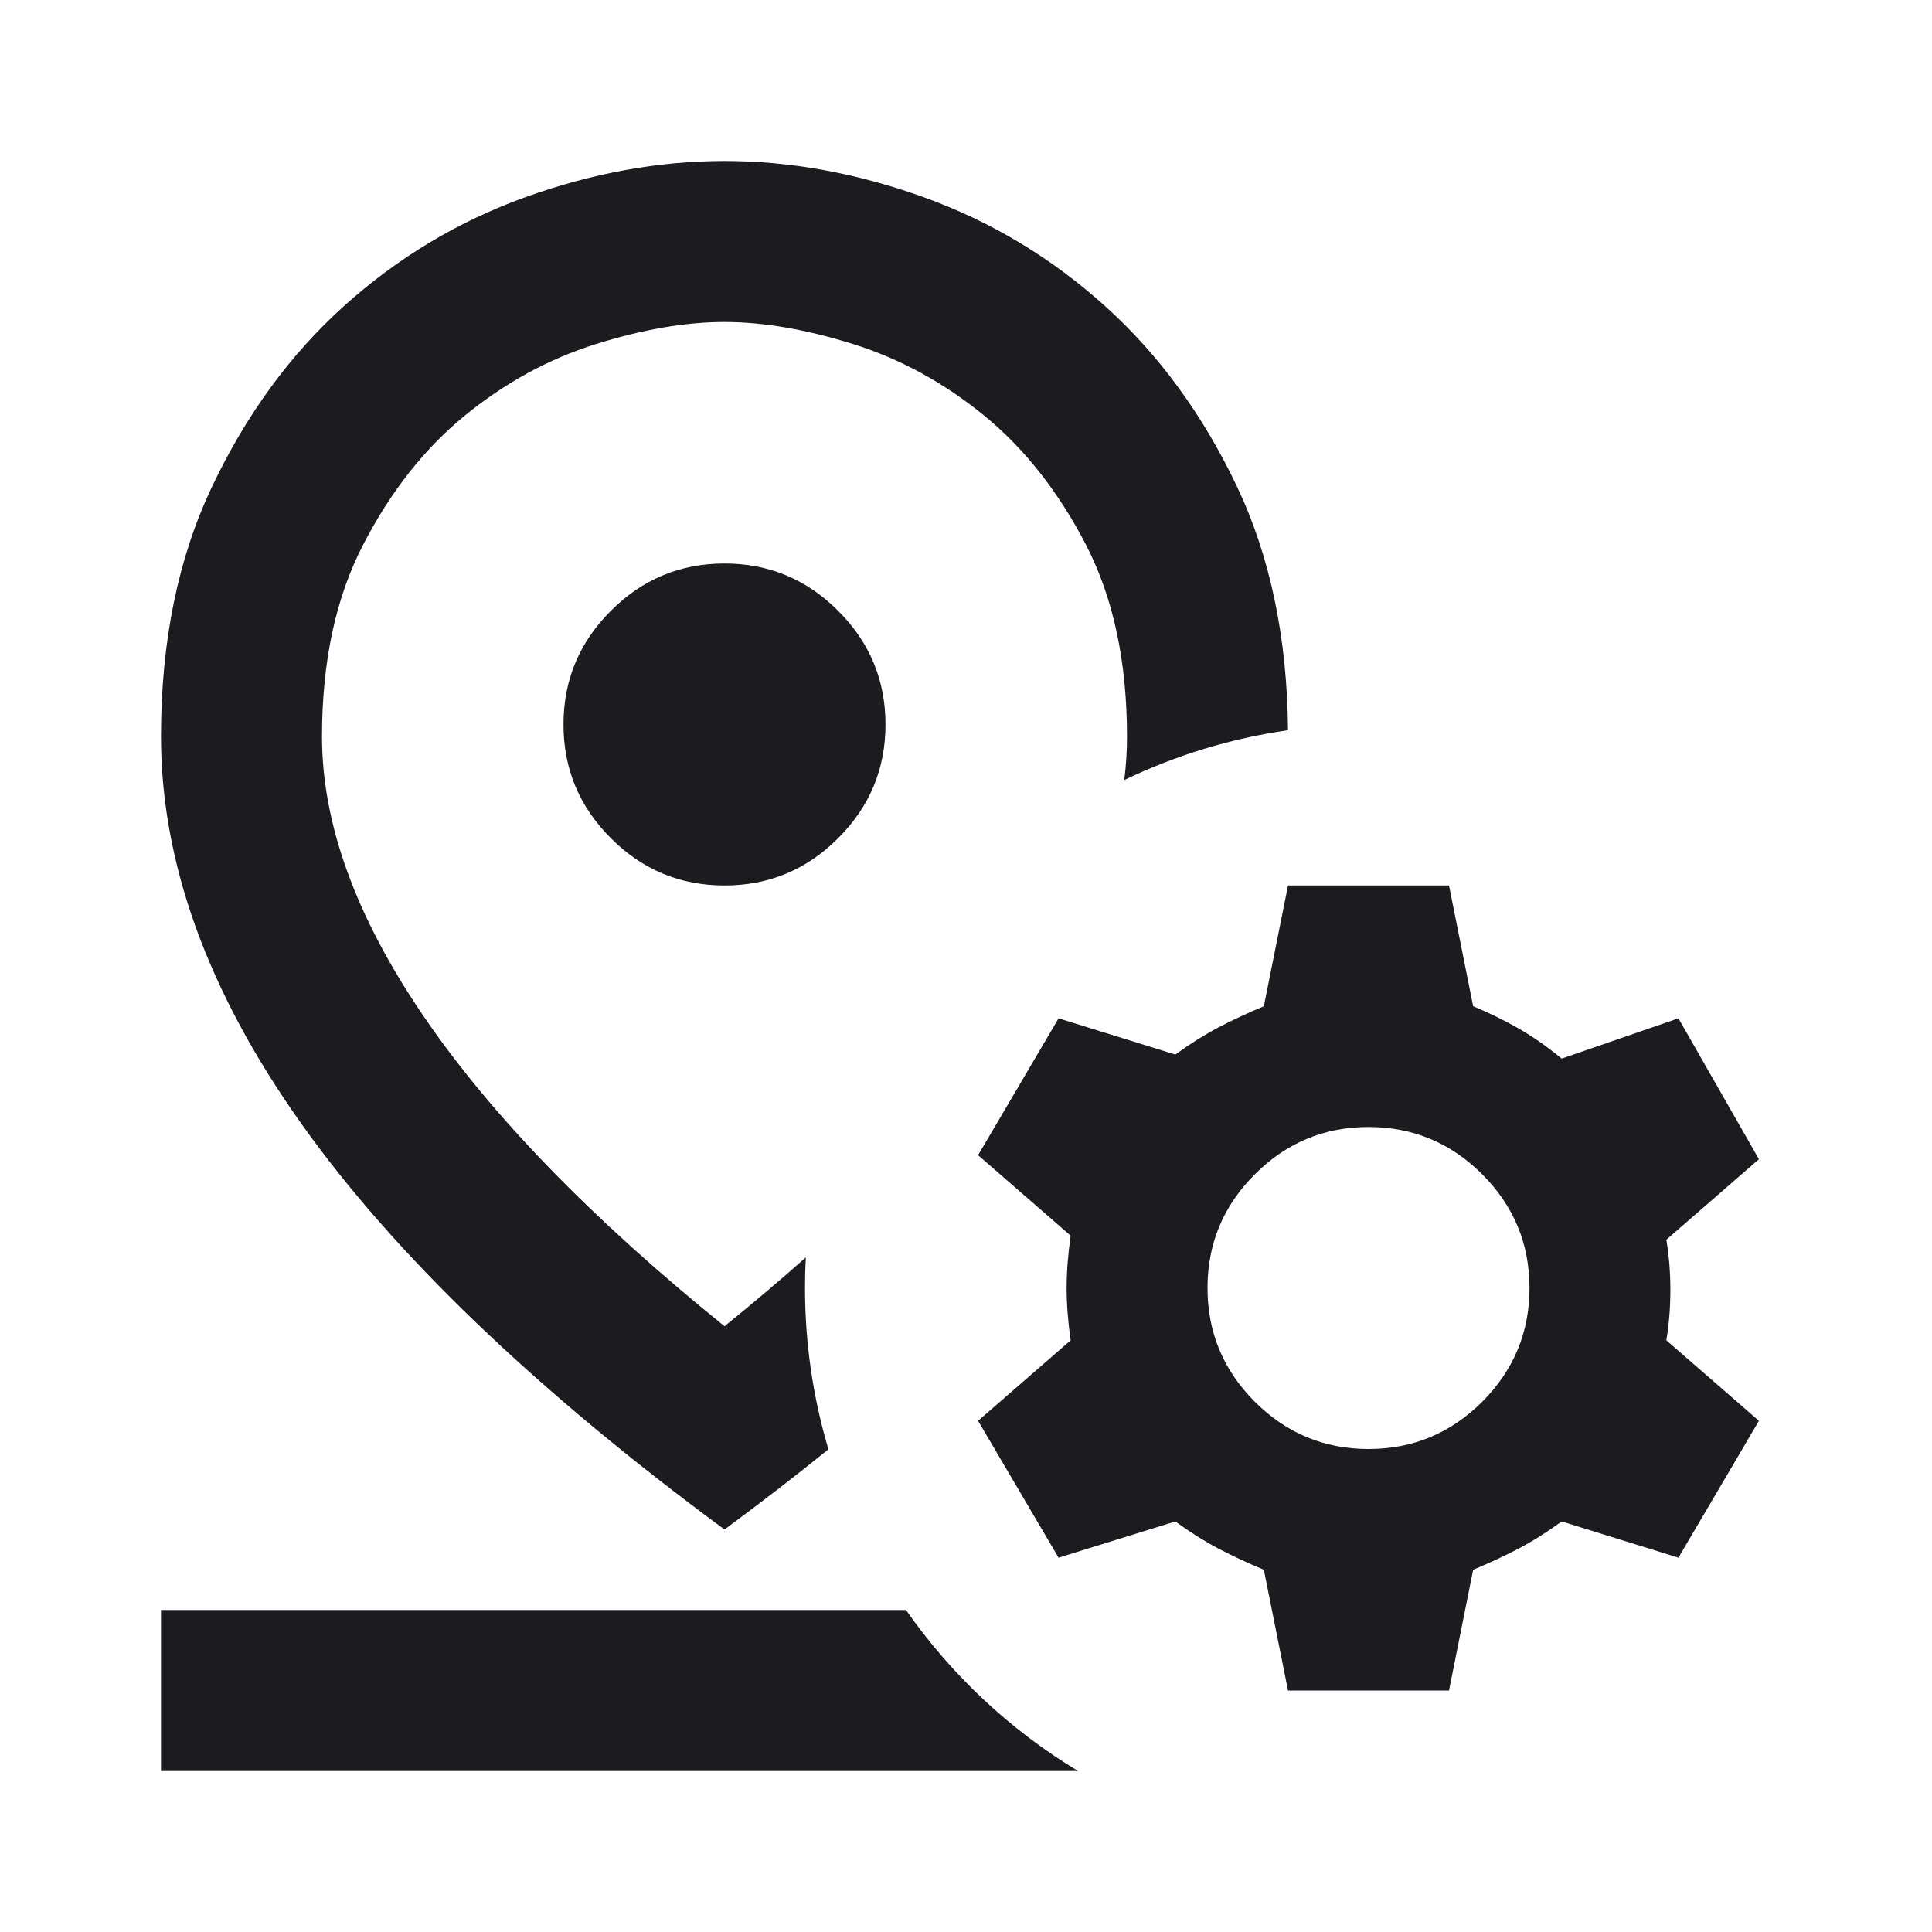 <svg width="24" height="24" viewBox="0 0 24 24" fill="none" xmlns="http://www.w3.org/2000/svg">
<path d="M10.01 15.62C9.692 15.903 9.355 16.188 9 16.475C7.35 15.142 6.104 13.858 5.263 12.625C4.421 11.392 4 10.233 4 9.15C4 8.217 4.171 7.421 4.513 6.763C4.854 6.104 5.275 5.571 5.775 5.162C6.275 4.754 6.817 4.458 7.4 4.275C7.983 4.092 8.517 4 9 4C9.483 4 10.017 4.092 10.6 4.275C11.183 4.458 11.725 4.754 12.225 5.162C12.725 5.571 13.146 6.104 13.488 6.763C13.829 7.421 14 8.217 14 9.15C14 9.328 13.989 9.508 13.966 9.69C14.597 9.386 15.281 9.174 16 9.071C15.99 7.92 15.778 6.909 15.363 6.037C14.938 5.146 14.392 4.4 13.725 3.8C13.058 3.2 12.308 2.75 11.475 2.45C10.642 2.15 9.817 2 9 2C8.183 2 7.358 2.15 6.525 2.45C5.692 2.75 4.942 3.2 4.275 3.8C3.608 4.4 3.062 5.146 2.638 6.037C2.212 6.929 2 7.967 2 9.15C2 10.717 2.579 12.317 3.737 13.95C4.896 15.583 6.65 17.267 9 19C9.452 18.666 9.883 18.334 10.291 18.004C10.102 17.369 10 16.697 10 16C10 15.873 10.003 15.746 10.01 15.62Z" fill="#1C1B1F"/>
<path d="M11.255 20H2V22H13.392C12.547 21.491 11.818 20.807 11.255 20Z" fill="#1C1B1F"/>
<path d="M10.412 10.412C10.021 10.804 9.55 11 9 11C8.45 11 7.979 10.804 7.588 10.412C7.196 10.021 7 9.55 7 9C7 8.45 7.196 7.979 7.588 7.588C7.979 7.196 8.45 7 9 7C9.55 7 10.021 7.196 10.412 7.588C10.804 7.979 11 8.45 11 9C11 9.55 10.804 10.021 10.412 10.412Z" fill="#1C1B1F"/>
<path d="M16 21L15.7 19.5C15.5 19.417 15.312 19.329 15.137 19.238C14.963 19.146 14.783 19.033 14.6 18.9L13.15 19.35L12.15 17.65L13.3 16.65C13.267 16.417 13.25 16.2 13.25 16C13.25 15.8 13.267 15.583 13.3 15.35L12.15 14.35L13.15 12.65L14.6 13.1C14.783 12.967 14.963 12.854 15.137 12.762C15.312 12.671 15.5 12.583 15.7 12.5L16 11H18L18.3 12.5C18.5 12.583 18.688 12.675 18.863 12.775C19.038 12.875 19.217 13 19.4 13.15L20.85 12.65L21.85 14.4L20.7 15.4C20.733 15.6 20.75 15.808 20.75 16.025C20.75 16.242 20.733 16.45 20.7 16.65L21.85 17.65L20.85 19.35L19.4 18.9C19.217 19.033 19.038 19.146 18.863 19.238C18.688 19.329 18.5 19.417 18.3 19.5L18 21H16ZM17 18C17.55 18 18.021 17.804 18.413 17.413C18.804 17.021 19 16.55 19 16C19 15.45 18.804 14.979 18.413 14.588C18.021 14.196 17.55 14 17 14C16.45 14 15.979 14.196 15.588 14.588C15.196 14.979 15 15.45 15 16C15 16.55 15.196 17.021 15.588 17.413C15.979 17.804 16.45 18 17 18Z" fill="#1C1B1F"/>
</svg>
